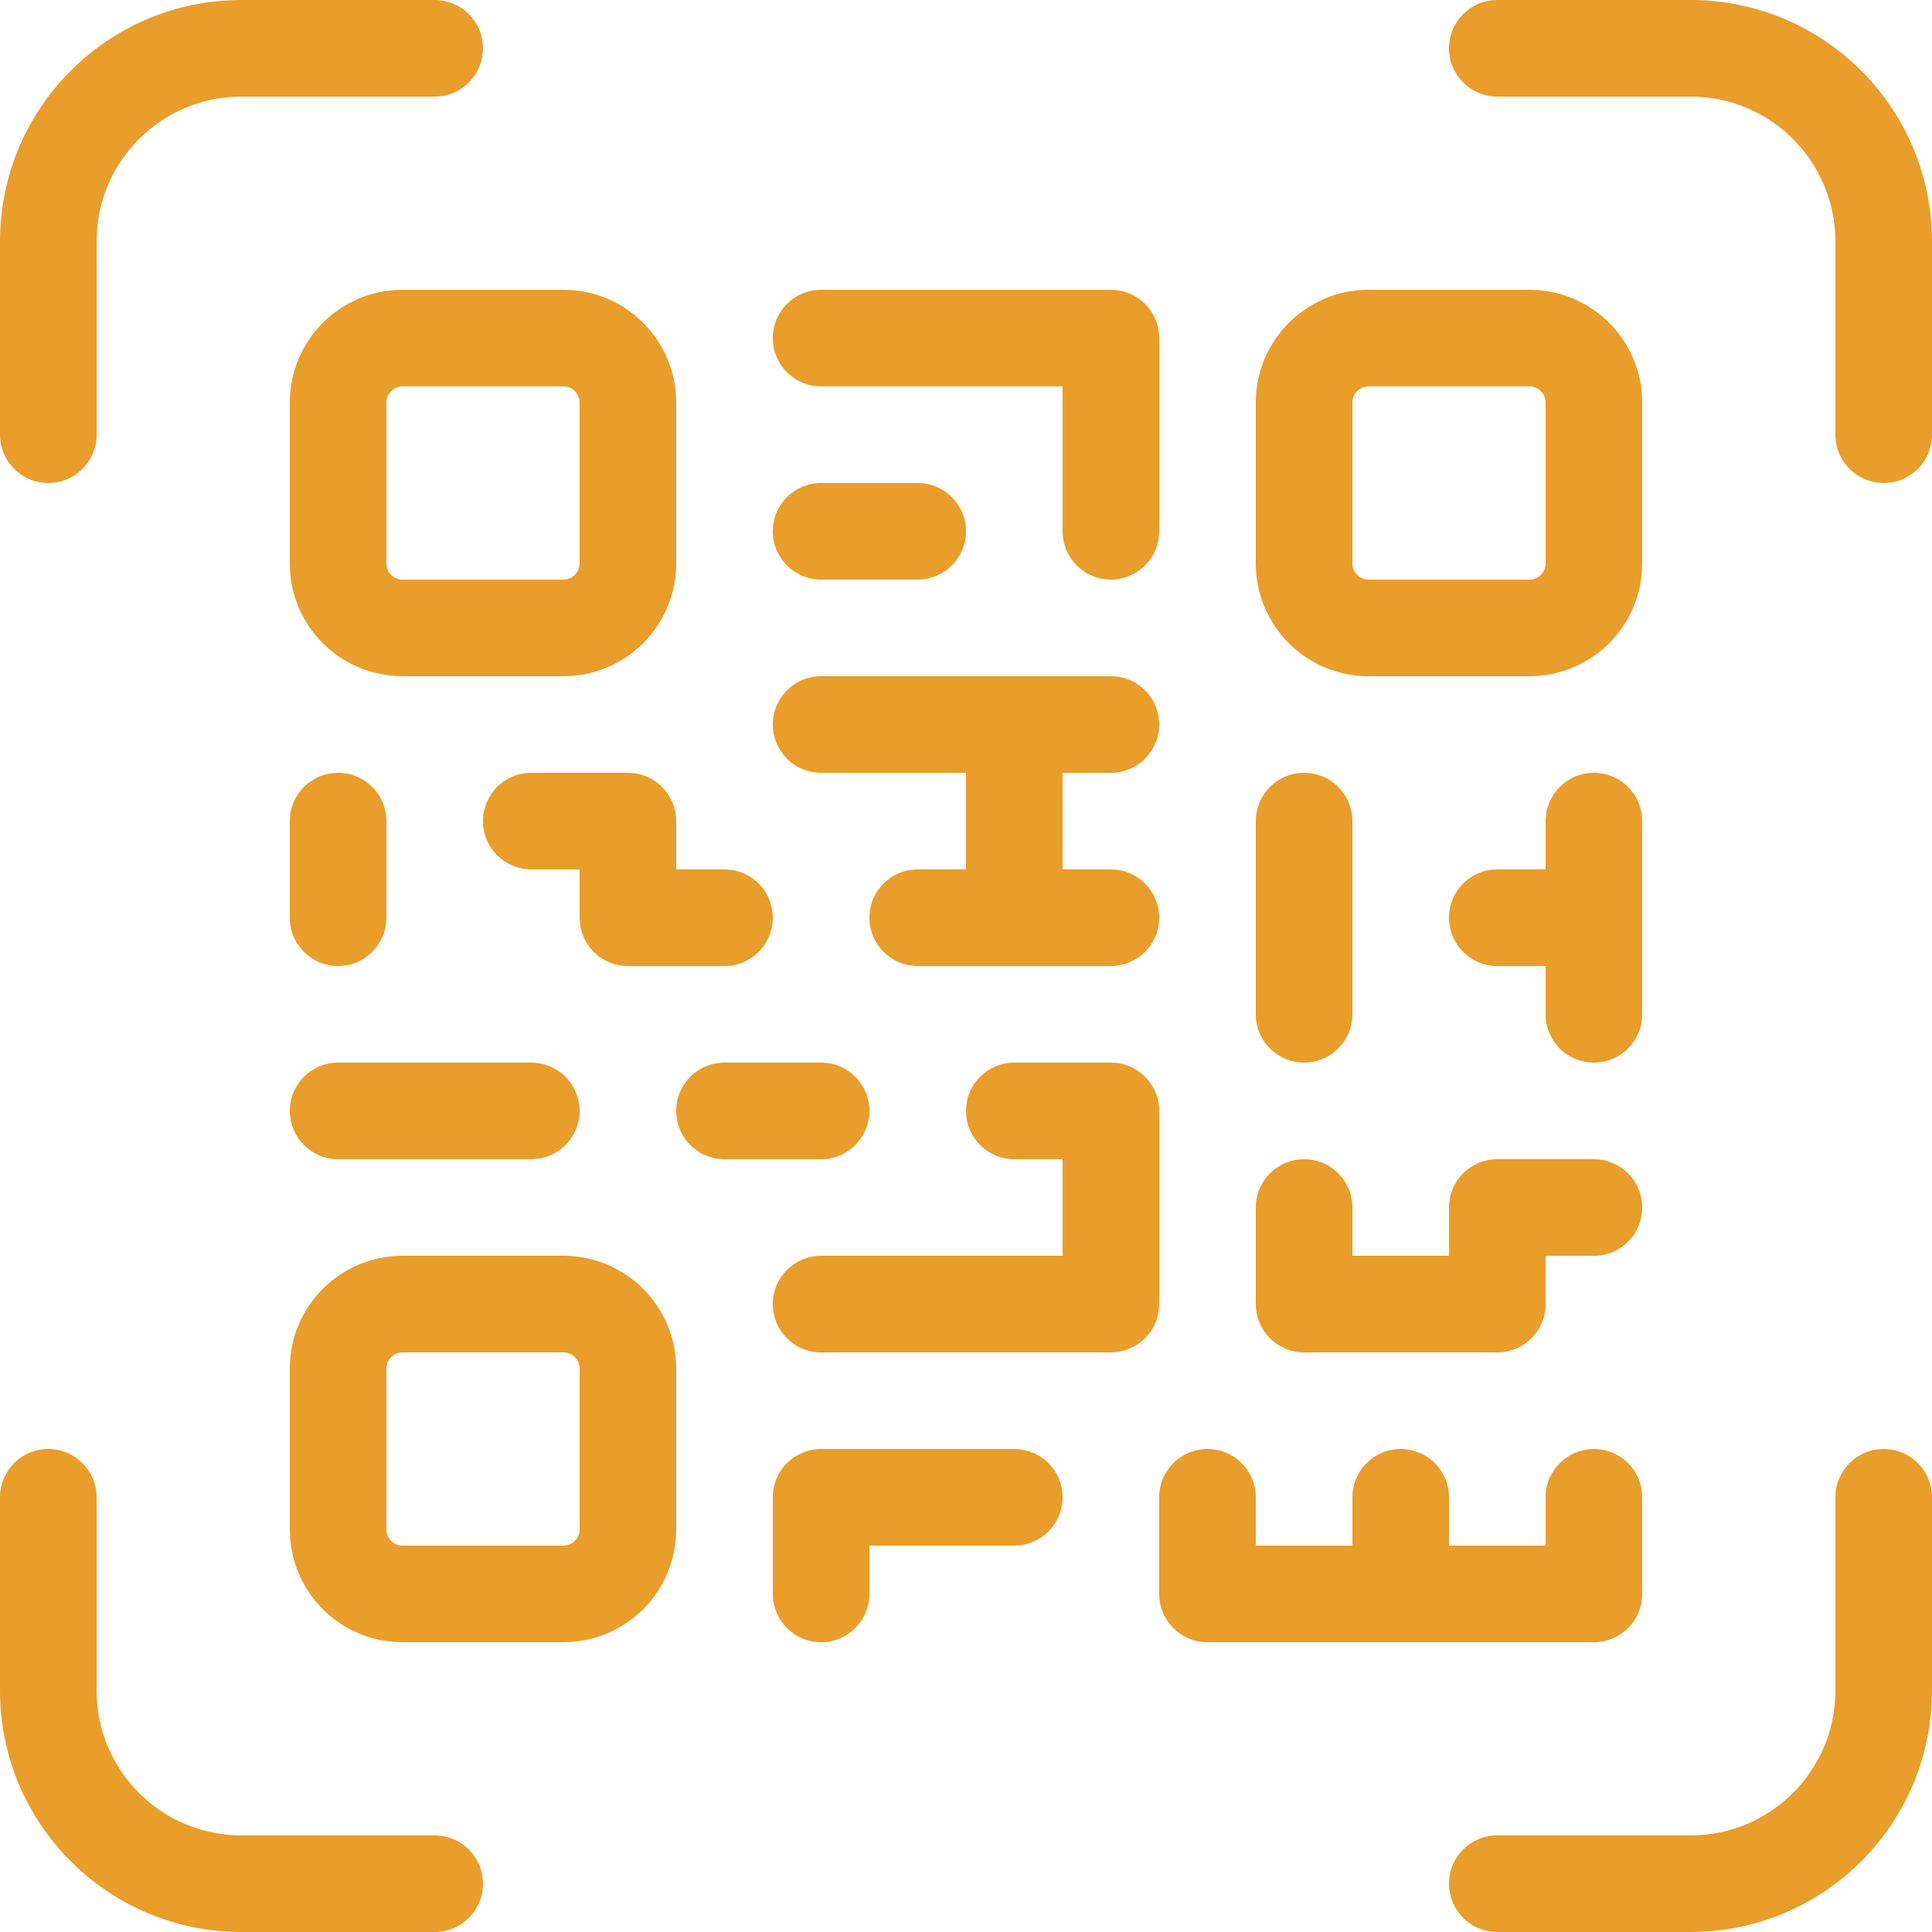 <svg width="23" height="23" viewBox="0 0 23 23" fill="none" xmlns="http://www.w3.org/2000/svg">
<path d="M16.292 4.6C16.186 4.6 16.1 4.686 16.1 4.792V6.708C16.1 6.814 16.186 6.9 16.292 6.9H18.208C18.314 6.9 18.4 6.814 18.4 6.708V4.792C18.4 4.686 18.314 4.6 18.208 4.6H16.292ZM16.1 18.4V17.825C16.1 17.507 16.357 17.25 16.675 17.25C16.993 17.25 17.25 17.507 17.25 17.825V18.4H18.4V17.825C18.4 17.507 18.657 17.25 18.975 17.25C19.293 17.25 19.55 17.507 19.55 17.825V18.975C19.55 19.293 19.293 19.55 18.975 19.55H14.375C14.057 19.55 13.8 19.293 13.8 18.975V17.825C13.8 17.507 14.057 17.25 14.375 17.25C14.693 17.25 14.95 17.507 14.95 17.825V18.4H16.1ZM12.65 10.35H13.225C13.543 10.35 13.8 10.607 13.8 10.925C13.8 11.243 13.543 11.5 13.225 11.5H10.925C10.607 11.5 10.35 11.243 10.35 10.925C10.35 10.607 10.607 10.35 10.925 10.35H11.5V9.2H9.775C9.457 9.2 9.2 8.943 9.2 8.625C9.2 8.307 9.457 8.05 9.775 8.05H13.225C13.543 8.05 13.8 8.307 13.8 8.625C13.8 8.943 13.543 9.2 13.225 9.2H12.65V10.35ZM18.4 11.5H17.825C17.507 11.5 17.25 11.243 17.25 10.925C17.25 10.607 17.507 10.35 17.825 10.35H18.4V9.775C18.4 9.457 18.657 9.2 18.975 9.2C19.293 9.2 19.55 9.457 19.55 9.775V12.075C19.55 12.393 19.293 12.65 18.975 12.65C18.657 12.65 18.4 12.393 18.4 12.075V11.5ZM12.65 13.8H12.075C11.757 13.8 11.5 13.543 11.5 13.225C11.5 12.907 11.757 12.65 12.075 12.65H13.225C13.543 12.65 13.8 12.907 13.8 13.225V15.525C13.8 15.843 13.543 16.1 13.225 16.1H9.775C9.457 16.1 9.2 15.843 9.2 15.525C9.2 15.207 9.457 14.95 9.775 14.95H12.65V13.8ZM16.292 3.45H18.208C18.949 3.45 19.55 4.051 19.55 4.792V6.708C19.55 7.449 18.949 8.05 18.208 8.05H16.292C15.551 8.05 14.95 7.449 14.95 6.708V4.792C14.95 4.051 15.551 3.45 16.292 3.45ZM4.792 3.45H6.708C7.449 3.45 8.05 4.051 8.05 4.792V6.708C8.05 7.449 7.449 8.05 6.708 8.05H4.792C4.051 8.05 3.45 7.449 3.45 6.708V4.792C3.45 4.051 4.051 3.45 4.792 3.45ZM4.792 4.6C4.686 4.6 4.6 4.686 4.6 4.792V6.708C4.6 6.814 4.686 6.9 4.792 6.9H6.708C6.814 6.9 6.9 6.814 6.9 6.708V4.792C6.9 4.686 6.814 4.6 6.708 4.6H4.792ZM4.792 14.95H6.708C7.449 14.95 8.05 15.551 8.05 16.292V18.208C8.05 18.949 7.449 19.55 6.708 19.55H4.792C4.051 19.55 3.45 18.949 3.45 18.208V16.292C3.45 15.551 4.051 14.95 4.792 14.95ZM4.792 16.1C4.686 16.1 4.6 16.186 4.6 16.292V18.208C4.6 18.314 4.686 18.4 4.792 18.4H6.708C6.814 18.4 6.9 18.314 6.9 18.208V16.292C6.9 16.186 6.814 16.1 6.708 16.1H4.792ZM12.65 4.6H9.775C9.457 4.6 9.2 4.343 9.2 4.025C9.2 3.707 9.457 3.45 9.775 3.45H13.225C13.543 3.45 13.8 3.707 13.8 4.025V6.325C13.8 6.643 13.543 6.9 13.225 6.9C12.907 6.9 12.65 6.643 12.65 6.325V4.6ZM9.775 6.9C9.457 6.9 9.2 6.643 9.2 6.325C9.2 6.007 9.457 5.75 9.775 5.75H10.925C11.243 5.75 11.5 6.007 11.5 6.325C11.5 6.643 11.243 6.9 10.925 6.9H9.775ZM4.025 13.8C3.707 13.8 3.45 13.543 3.45 13.225C3.45 12.907 3.707 12.65 4.025 12.65H6.325C6.643 12.65 6.9 12.907 6.9 13.225C6.9 13.543 6.643 13.8 6.325 13.8H4.025ZM8.625 13.8C8.307 13.8 8.05 13.543 8.05 13.225C8.05 12.907 8.307 12.65 8.625 12.65H9.775C10.093 12.65 10.35 12.907 10.35 13.225C10.35 13.543 10.093 13.8 9.775 13.8H8.625ZM10.35 18.4V18.975C10.35 19.293 10.093 19.55 9.775 19.55C9.457 19.55 9.2 19.293 9.2 18.975V17.825C9.2 17.507 9.457 17.25 9.775 17.25H12.075C12.393 17.25 12.65 17.507 12.65 17.825C12.65 18.143 12.393 18.4 12.075 18.4H10.35ZM8.05 10.35H8.625C8.943 10.35 9.2 10.607 9.2 10.925C9.2 11.243 8.943 11.5 8.625 11.5H7.475C7.157 11.5 6.9 11.243 6.9 10.925V10.35H6.325C6.007 10.35 5.75 10.093 5.75 9.775C5.75 9.457 6.007 9.2 6.325 9.2H7.475C7.793 9.2 8.05 9.457 8.05 9.775V10.35ZM3.45 9.775C3.45 9.457 3.707 9.2 4.025 9.2C4.343 9.2 4.6 9.457 4.6 9.775V10.925C4.6 11.243 4.343 11.5 4.025 11.5C3.707 11.5 3.45 11.243 3.45 10.925V9.775ZM14.95 9.775C14.95 9.457 15.207 9.2 15.525 9.2C15.843 9.2 16.1 9.457 16.1 9.775V12.075C16.1 12.393 15.843 12.65 15.525 12.65C15.207 12.65 14.95 12.393 14.95 12.075V9.775ZM17.25 14.95V14.375C17.25 14.057 17.507 13.8 17.825 13.8H18.975C19.293 13.8 19.55 14.057 19.55 14.375C19.55 14.693 19.293 14.95 18.975 14.95H18.4V15.525C18.4 15.843 18.143 16.1 17.825 16.1H15.525C15.207 16.1 14.95 15.843 14.95 15.525V14.375C14.95 14.057 15.207 13.8 15.525 13.8C15.843 13.8 16.1 14.057 16.1 14.375V14.95H17.25ZM1.15 5.175C1.15 5.493 0.893 5.75 0.575 5.75C0.257 5.75 0 5.493 0 5.175V2.875C0 1.287 1.287 0 2.875 0H5.175C5.493 0 5.75 0.257 5.75 0.575C5.75 0.893 5.493 1.15 5.175 1.15H2.875C1.922 1.15 1.15 1.922 1.15 2.875V5.175ZM17.825 1.15C17.507 1.15 17.25 0.893 17.25 0.575C17.25 0.257 17.507 0 17.825 0H20.125C21.713 0 23 1.287 23 2.875V5.175C23 5.493 22.743 5.75 22.425 5.75C22.107 5.75 21.85 5.493 21.85 5.175V2.875C21.85 1.922 21.078 1.15 20.125 1.15H17.825ZM5.175 21.85C5.493 21.85 5.75 22.107 5.75 22.425C5.75 22.743 5.493 23 5.175 23H2.875C1.287 23 0 21.713 0 20.125V17.825C0 17.507 0.257 17.25 0.575 17.25C0.893 17.25 1.15 17.507 1.15 17.825V20.125C1.15 21.078 1.922 21.85 2.875 21.85H5.175ZM21.85 17.825C21.85 17.507 22.107 17.25 22.425 17.25C22.743 17.25 23 17.507 23 17.825V20.125C23 21.713 21.713 23 20.125 23H17.825C17.507 23 17.25 22.743 17.25 22.425C17.25 22.107 17.507 21.85 17.825 21.85H20.125C21.078 21.85 21.85 21.078 21.85 20.125V17.825Z" fill="#E99D2B"/>
</svg>

